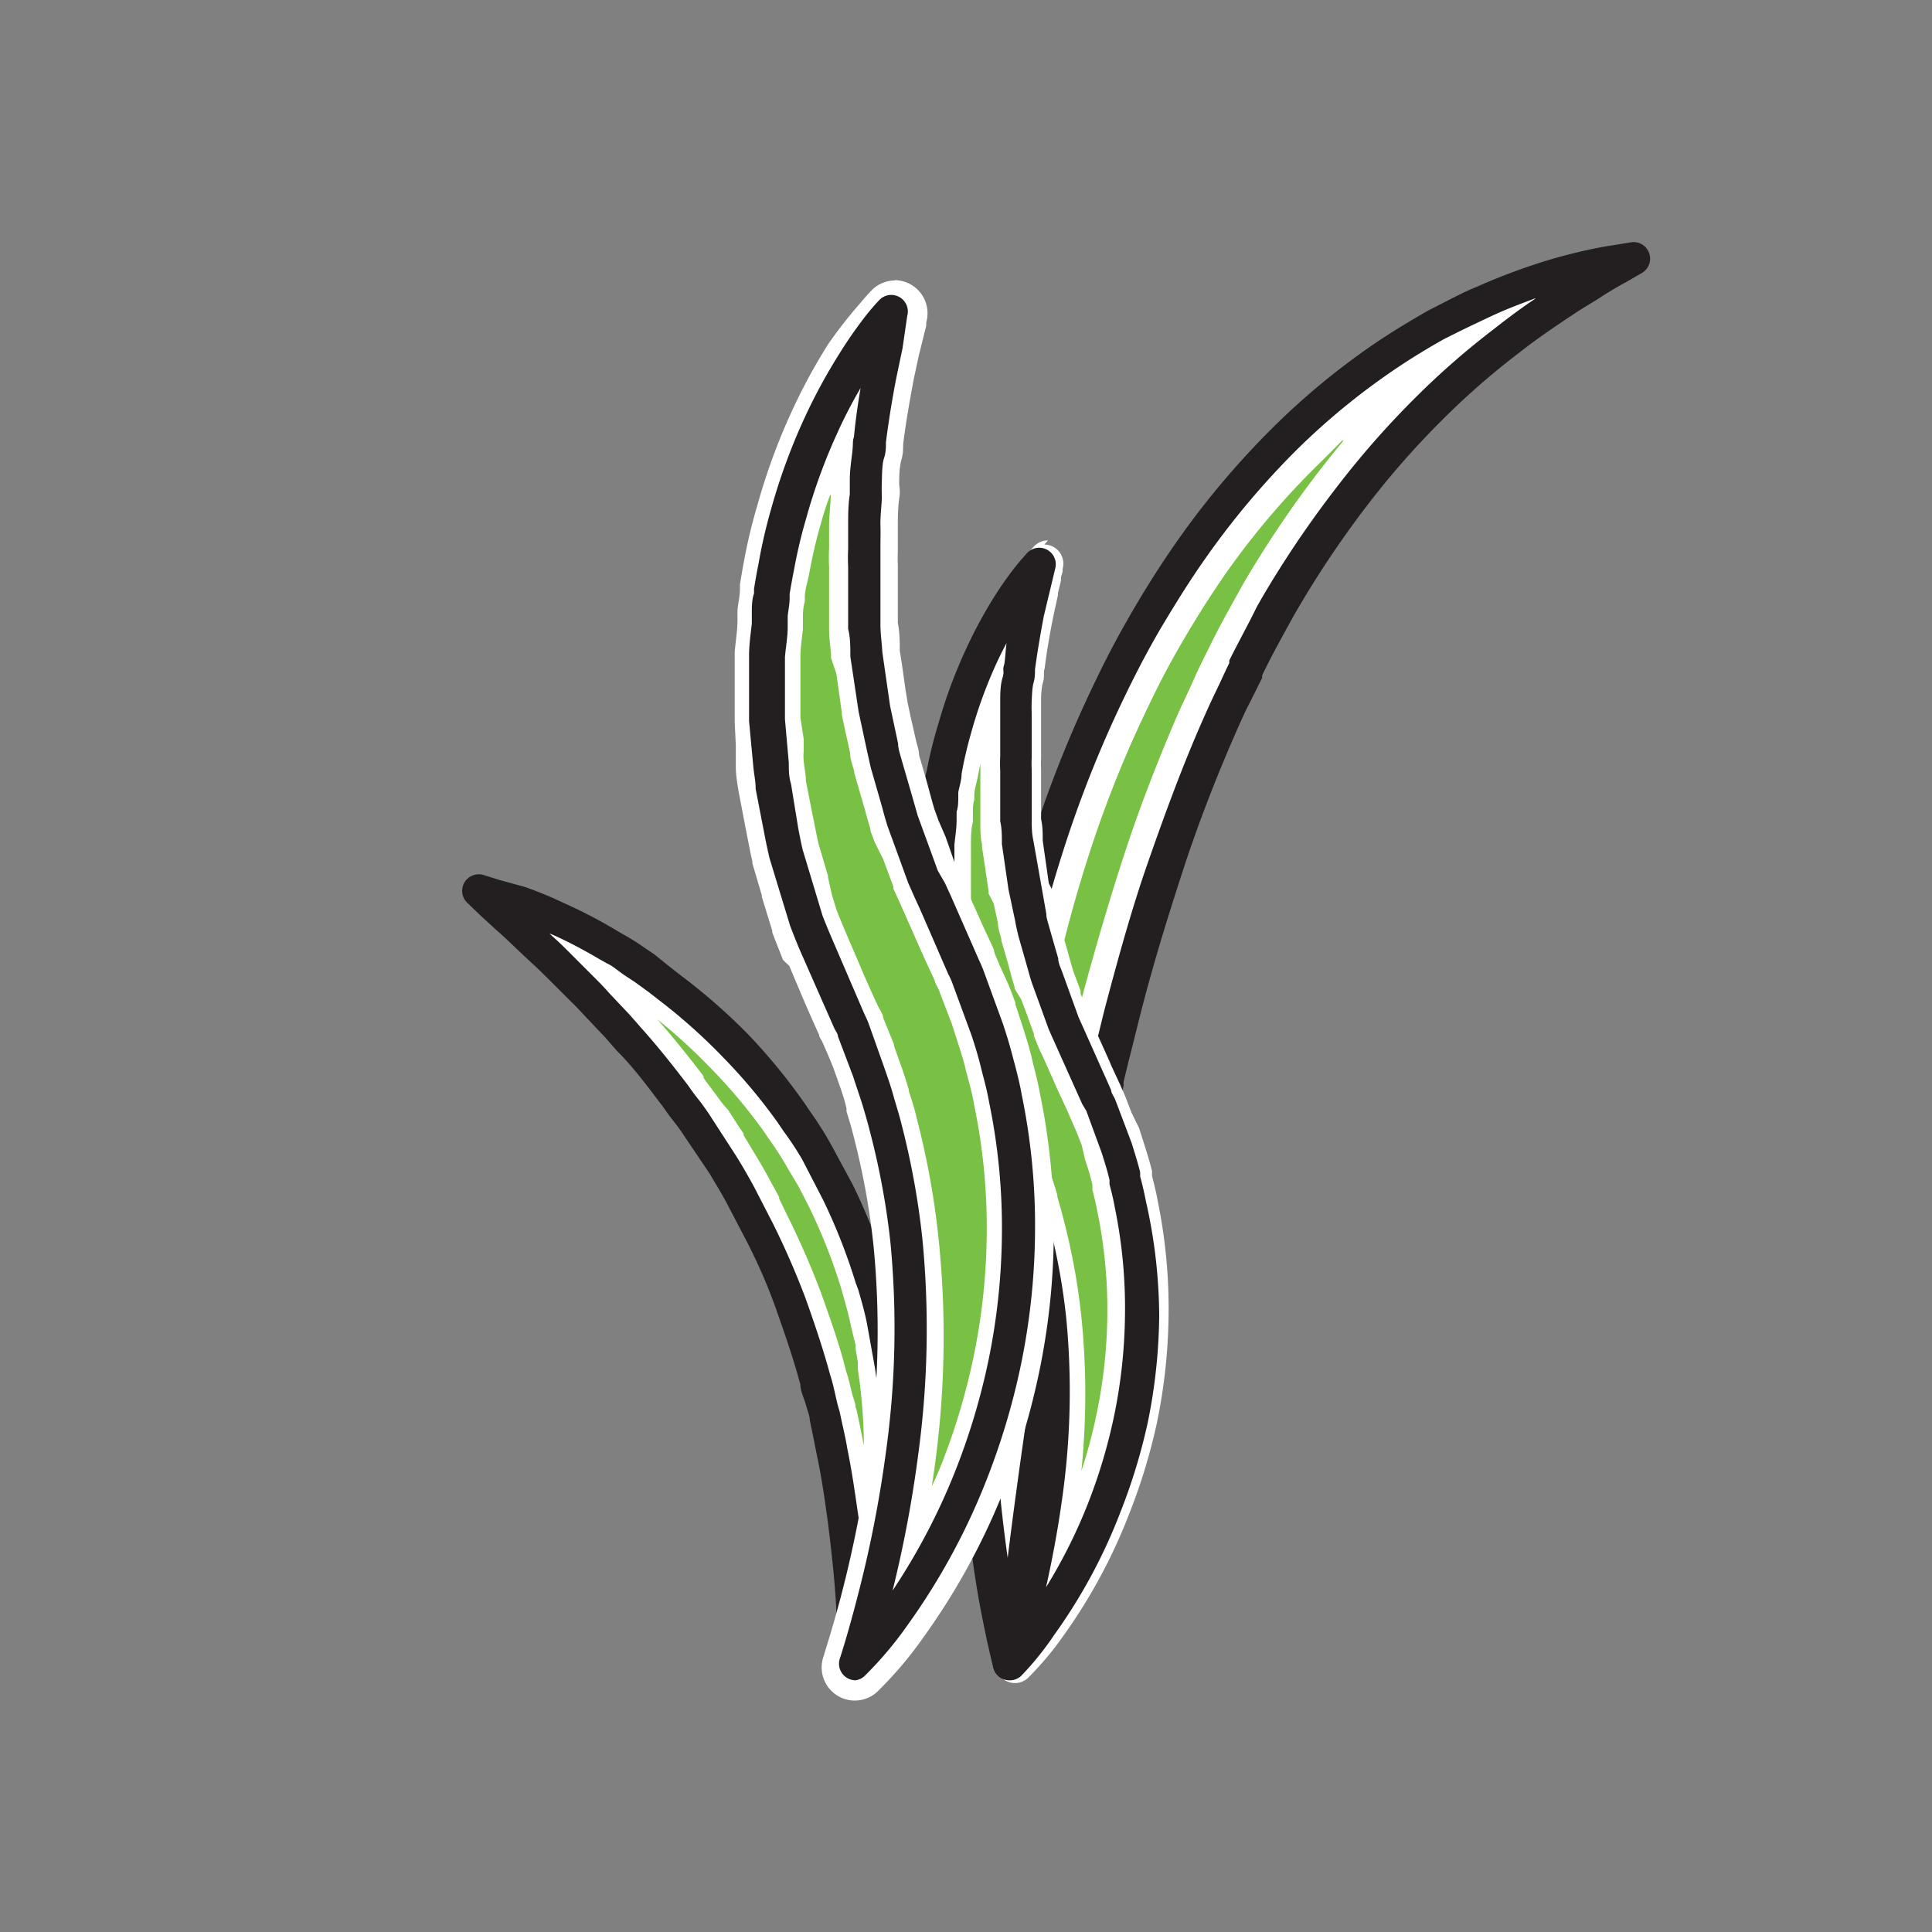 <svg xmlns="http://www.w3.org/2000/svg" viewBox="0 0 70 70"><rect x="0" y="0" width="70" height="70" fill="#808080" stroke="none"/><defs><style>.cls-1{isolation:isolate;}.cls-2{mix-blend-mode:multiply;}.cls-3{fill:#78c144;}.cls-4{fill:#fff;}.cls-5{fill:#231f20;}</style></defs><g class="cls-1"><g id="Layer_1" data-name="Layer 1"><g class="cls-2"><path class="cls-3" d="M36.48,55.28c-0.15-1.23-.28-2.71-0.36-4.4a61.49,61.49,0,0,1,.34-9.62c0.09-.82.21-1.69,0.37-2.67s0.32-1.89.51-2.72a51.53,51.53,0,0,1,1.48-5.48A42.1,42.1,0,0,1,41,25.13c0.4-.83.84-1.66,1.32-2.47s1-1.58,1.48-2.31a29.07,29.07,0,0,1,3.34-4,24.9,24.9,0,0,1,3.57-2.92c0.51-.34,1-0.67,1.74-1.07l0.36-.18c0.43-.22.84-0.43,1.25-0.6l0.58-.25-0.5.38a28.53,28.53,0,0,0-2.84,2.48,32.06,32.06,0,0,0-2.9,3.3,37.69,37.69,0,0,0-2.7,4l-0.16.28c-0.36.65-.72,1.3-1.06,2l0,0.09c-0.18.36-.36,0.72-0.52,1.1s-0.36.78-.54,1.19c-0.75,1.73-1.39,3.42-1.92,5s-1,3.18-1.53,5.19c-0.11.44-.22,0.87-0.32,1.3s-0.19.76-.28,1.15l0,0.14c-0.15.66-.29,1.32-0.43,2l-0.12.58c-0.59,2.84-1.1,5.8-1.61,9.32C36.85,52.53,36.65,54,36.48,55.28Z"/><path class="cls-4" d="M48.65,16q-0.45.54-.88,1.1A38.52,38.52,0,0,0,45,21.23l-0.17.31c-0.35.63-.72,1.29-1.06,2l0,0c-0.19.38-.38,0.76-0.55,1.15s-0.38.81-.56,1.22c-0.75,1.74-1.41,3.46-1.94,5.09s-1,3.22-1.55,5.26c-0.11.44-.22,0.88-0.32,1.29s-0.19.76-.28,1.13l0,0.19c-0.15.66-.29,1.32-0.43,2L38,41.46c-0.41,2-.78,4-1.14,6.23a60.63,60.63,0,0,1,.39-6.35c0.09-.8.2-1.66,0.36-2.63s0.32-1.87.5-2.69a50.22,50.22,0,0,1,1.45-5.38,41.58,41.58,0,0,1,2.12-5.2c0.38-.8.81-1.6,1.29-2.41s0.94-1.53,1.44-2.25a28.42,28.42,0,0,1,3.25-3.85q0.5-.49,1-1m10.5-6.63-0.67.11C58,9.53,57.4,9.66,56.59,9.88a21.76,21.76,0,0,0-2.85,1c-0.55.23-1.1,0.53-1.69,0.83s-1.18.69-1.79,1.1a25.78,25.78,0,0,0-3.68,3,30,30,0,0,0-3.43,4.06c-0.53.75-1,1.54-1.51,2.36s-0.94,1.65-1.35,2.52a43.2,43.2,0,0,0-2.19,5.37,51.7,51.7,0,0,0-1.5,5.55c-0.2.92-.37,1.85-0.51,2.76s-0.28,1.81-.37,2.7a62.41,62.41,0,0,0-.34,9.73,54.85,54.85,0,0,0,.71,6.83c0.14,0.82.28,1.45,0.37,1.89s0.16,0.66.16,0.66l0.31-2.57c0.2-1.63.49-3.94,0.89-6.68s0.92-5.92,1.6-9.27c0.18-.84.36-1.68,0.55-2.54,0.1-.43.2-0.86,0.31-1.28s0.21-.86.32-1.29c0.45-1.72.94-3.45,1.52-5.15s1.2-3.37,1.9-5c0.17-.4.35-0.8,0.54-1.19s0.37-.78.56-1.16c0.38-.77.79-1.5,1.19-2.23A37,37,0,0,1,49,18a31.28,31.28,0,0,1,2.84-3.23,27.65,27.65,0,0,1,2.77-2.43c0.87-.69,1.69-1.22,2.37-1.67s1.24-.77,1.63-1l0.59-.34h0Z"/><path class="cls-5" d="M36.62,60.88A0.6,0.6,0,0,1,36,60.45s-0.07-.24-0.17-0.7l-0.06-.26c-0.09-.42-0.21-1-0.33-1.67a55.2,55.2,0,0,1-.71-6.9,62.76,62.76,0,0,1,.35-9.83c0.09-.83.21-1.73,0.38-2.73s0.33-1.94.52-2.79A52.69,52.69,0,0,1,37.53,30a43.49,43.49,0,0,1,2.22-5.45c0.4-.84.87-1.71,1.37-2.56s1-1.63,1.54-2.4a30.42,30.42,0,0,1,3.5-4.14,26.31,26.31,0,0,1,3.76-3.08c0.54-.36,1.13-0.72,1.83-1.12l0.39-.2c0.47-.24.92-0.48,1.37-0.66a22.21,22.21,0,0,1,2.91-1.06c0.92-.25,1.57-0.38,2-0.44l0.67-.11a0.6,0.6,0,0,1,.4,1.11l-0.59.34c-0.28.15-.62,0.35-1,0.6l-0.7.43c-0.66.44-1.41,0.93-2.21,1.56a27.2,27.2,0,0,0-2.72,2.38,30.7,30.7,0,0,0-2.78,3.17,36.51,36.51,0,0,0-2.6,3.91l-0.16.29c-0.34.62-.69,1.25-1,1.9l0,0.09c-0.17.34-.34,0.69-0.5,1s-0.37.79-.54,1.18c-0.73,1.68-1.36,3.34-1.87,4.92s-1,3.13-1.51,5.12c-0.11.43-.21,0.85-0.32,1.28s-0.19.76-.28,1.14l0,0.14c-0.15.66-.29,1.32-0.43,2L40,41.89c-0.58,2.81-1.09,5.74-1.6,9.23-0.39,2.67-.68,5-0.89,6.67l-0.31,2.57a0.6,0.6,0,0,1-.55.53h0Zm19-50.07C55.12,11,54.57,11.2,54,11.47s-0.85.4-1.29,0.62l-0.38.19c-0.66.37-1.21,0.71-1.73,1.06A25.11,25.11,0,0,0,47,16.28a29.25,29.25,0,0,0-3.36,4c-0.52.74-1,1.51-1.48,2.31s-0.93,1.66-1.33,2.48a42.43,42.43,0,0,0-2.16,5.3,51.62,51.62,0,0,0-1.48,5.48c-0.18.83-.35,1.72-0.51,2.73s-0.28,1.86-.37,2.67A61.48,61.48,0,0,0,36,50.88c0.1,2.26.31,4.15,0.51,5.56,0.19-1.53.44-3.4,0.75-5.5,0.51-3.51,1-6.46,1.61-9.3L39,41.09c0.14-.66.28-1.32,0.44-2l0-.14c0.09-.39.18-0.77,0.28-1.16s0.21-.86.32-1.29c0.53-2,1-3.67,1.53-5.19s1.17-3.3,1.91-5c0.18-.41.36-0.82,0.55-1.21s0.33-.71.51-1.08l0-.09c0.33-.67.69-1.31,1-1.95l0.17-.3a37.67,37.67,0,0,1,2.7-4,32,32,0,0,1,2.89-3.29,28.29,28.29,0,0,1,2.83-2.47C54.7,11.47,55.18,11.12,55.63,10.82Z"/><path class="cls-3" d="M31.37,57.2c-0.05-.65-0.13-1.41-0.24-2.24s-0.22-1.58-.4-2.46c-0.05-.29-0.12-0.6-0.19-0.91l-0.08-.38c-0.06-.21-0.1-0.4-0.14-0.58s-0.13-.53-0.21-0.8c-0.24-.91-0.57-1.85-0.88-2.73A29.47,29.47,0,0,0,28,44.34l-0.31-.64L27.36,43c-0.2-.38-0.43-0.75-0.66-1.12l-0.27-.46-0.22-.33-0.39-.58c-0.15-.23-0.31-0.45-0.48-0.67S25.1,39.55,25,39.39c-0.52-.68-1.12-1.44-1.75-2.15l-0.13-.15-0.29-.33L22.1,36c-0.19-.2-0.37-0.4-0.56-0.58L21,34.85c-0.33-.34-0.65-0.66-1-0.93l-0.09-.09,0.14,0.06a17,17,0,0,1,1.63.86L22,34.91c0.22,0.12.43,0.27,0.64,0.41L23.55,36l0.52,0.41a20.71,20.71,0,0,1,2.14,1.94,19.91,19.91,0,0,1,2,2.4L28.4,41A11.18,11.18,0,0,1,29,42l0.43,0.74,0.36,0.72a21.18,21.18,0,0,1,1.19,3l0.07,0.25c0.12,0.42.24,0.83,0.32,1.25l0.17,0.79,0.12,0.74a19.75,19.75,0,0,1,.22,2.87A20.57,20.57,0,0,1,31.78,55,18.85,18.85,0,0,1,31.37,57.2Z"/><path class="cls-4" d="M23.66,36.81l0,0a19.89,19.89,0,0,1,2.07,1.87A19.45,19.45,0,0,1,27.68,41l0.21,0.31a10.92,10.92,0,0,1,.64,1L28.94,43l0.36,0.7a20.46,20.46,0,0,1,1.15,2.89l0.08,0.28c0.12,0.42.23,0.81,0.31,1.21L31,48.74l0,0.13,0.08,0.48,0,0.25a19.24,19.24,0,0,1,.22,2.78c-0.06-.31-0.12-0.62-0.19-0.94l-0.08-.38L31,51c0-.17-0.09-0.35-0.13-0.52s-0.13-.56-0.21-0.79c-0.25-1-.58-1.91-0.91-2.84a29.73,29.73,0,0,0-1.2-2.76l-0.32-.66,0-.06-0.34-.62c-0.21-.4-0.44-0.78-0.66-1.14l-0.1-.17-0.19-.31,0-.06-0.19-.28-0.16-.25-0.22-.34C26.17,40,26,39.74,25.82,39.5s-0.23-.3-0.33-0.45l0-.06c-0.51-.67-1.13-1.45-1.75-2.14l0,0m-6.32-4.58,0.28,0.27c0.19,0.17.45,0.43,0.79,0.73s0.74,0.7,1.21,1.13,1,0.94,1.51,1.47c0.28,0.26.54,0.57,0.82,0.86l0.43,0.45,0.42,0.48c0.58,0.64,1.14,1.35,1.7,2.08,0.26,0.38.57,0.74,0.82,1.14l0.39,0.6,0.2,0.3,0.19,0.31c0.25,0.41.5,0.82,0.73,1.25L27.19,44l0.32,0.66a28.73,28.73,0,0,1,1.16,2.67C29,48.2,29.3,49.1,29.54,50c0.14,0.44.22,0.89,0.34,1.33s0.19,0.87.27,1.29c0.17,0.85.29,1.66,0.39,2.41,0.19,1.51.29,2.81,0.33,3.73,0,0.46,0,.82,0,1.07s0,0.39,0,.39a9.67,9.67,0,0,0,.58-1.36A18.11,18.11,0,0,0,32.38,55a20.77,20.77,0,0,0,.15-2.64,20.32,20.32,0,0,0-.23-3l-0.12-.77L32,47.87c-0.1-.53-0.26-1-0.41-1.57a21.66,21.66,0,0,0-1.22-3.09L30,42.47l-0.42-.72a16.49,16.49,0,0,0-.9-1.39,20.74,20.74,0,0,0-2-2.47,21.12,21.12,0,0,0-2.21-2l-0.55-.43-0.55-.38c-0.37-.24-0.71-0.5-1.07-0.69a20.73,20.73,0,0,0-2-1,16.07,16.07,0,0,0-1.57-.66c-0.44-.16-0.8-0.27-1-0.35l-0.37-.11h0Z"/><path class="cls-5" d="M30.91,60.82l-0.15,0a0.6,0.6,0,0,1-.45-0.57V59.84c0-.21,0-0.5,0-0.85V58.79c0-.81-0.12-2.1-0.32-3.68-0.1-.71-0.21-1.53-0.39-2.37-0.06-.31-0.12-0.6-0.18-0.9l-0.08-.39c0-.16-0.09-0.35-0.14-0.55S29,50.41,29,50.17c-0.24-.91-0.56-1.82-0.86-2.68s-0.69-1.75-1.13-2.6l-0.67-1.28c-0.2-.38-0.42-0.73-0.63-1.09L24.82,41.2c-0.14-.22-0.29-0.42-0.44-0.61s-0.26-.35-0.38-0.52c-0.47-.61-1-1.35-1.65-2l-0.15-.17-0.27-.31-0.72-.76c-0.17-.18-0.33-0.36-0.5-0.52l-0.59-.59c-0.31-.31-0.61-0.61-0.9-0.87l-0.52-.49c-0.25-.24-0.47-0.45-0.68-0.63l-0.6-.55-0.5-.48a0.6,0.6,0,0,1,.59-1l0.61,0.19L19,32.13a13.88,13.88,0,0,1,1.41.58l0.2,0.09a18,18,0,0,1,1.74.92l0.26,0.15a8.61,8.61,0,0,1,.73.46l0.37,0.25L24.23,35l0.37,0.29,0.21,0.16a21.71,21.71,0,0,1,2.27,2A21.19,21.19,0,0,1,29.17,40l0.21,0.31a12.46,12.46,0,0,1,.72,1.14l0.8,1.48a22.24,22.24,0,0,1,1.26,3.18l0.08,0.29c0.13,0.45.26,0.9,0.35,1.35l0.29,1.57a20.79,20.79,0,0,1,.24,3.05A21.69,21.69,0,0,1,33,55.1a18.62,18.62,0,0,1-.91,4,10.24,10.24,0,0,1-.63,1.46A0.6,0.6,0,0,1,30.91,60.82Zm-11-27,0.1,0.1c0.3,0.26.61,0.58,0.94,0.91l0.57,0.57c0.18,0.18.37,0.37,0.55,0.58l0.71,0.75,0.31,0.35,0.13,0.15c0.62,0.69,1.22,1.45,1.72,2.11,0.13,0.19.25,0.35,0.37,0.5s0.33,0.44.48,0.68l0.88,1.36c0.23,0.37.45,0.75,0.66,1.14l0.68,1.32a29.44,29.44,0,0,1,1.18,2.71c0.32,0.9.64,1.84,0.89,2.77,0.08,0.24.14,0.51,0.2,0.78s0.09,0.37.14,0.54l0.09,0.42c0.07,0.31.14,0.62,0.19,0.93,0.18,0.87.29,1.7,0.4,2.44s0.18,1.6.24,2.25A19,19,0,0,0,31.78,55a20.54,20.54,0,0,0,.14-2.56,19.85,19.85,0,0,0-.22-2.88L31.42,48c-0.08-.43-0.2-0.84-0.32-1.26L31,46.47a21.1,21.1,0,0,0-1.18-3L29.06,42a11.38,11.38,0,0,0-.66-1l-0.21-.31a19.84,19.84,0,0,0-2-2.39,20.51,20.51,0,0,0-2.14-1.93l-0.22-.17-0.32-.25L23,35.58l-0.38-.25C22.4,35.18,22.2,35,22,34.91l-0.27-.15a17.32,17.32,0,0,0-1.63-.86Z"/><path class="cls-3" d="M37.92,57.51c0.26-1.15.46-2.27,0.61-3.4a27.61,27.61,0,0,0,.12-6.37A23.46,23.46,0,0,0,38,44.29C38,44,37.88,43.75,37.79,43.47s-0.19-.61-0.29-0.9l-0.14-.41L37,41.36c0-.08-0.08-0.18-0.13-0.29l-0.28-.62L36,38.86c-0.1-.24-0.2-0.47-0.29-0.71l-0.29-1-0.29-1C35,36,35,35.81,35,35.58l-0.25-1.3c0-.18,0-0.38-0.06-0.59l-0.12-1.31c0-.2,0-0.43,0-0.65V30.56c0-.26,0-0.55.08-0.84l0-.31c0-.18,0-0.37.06-0.54l0-.14c0-.23.08-0.45,0.12-0.67a14.16,14.16,0,0,1,.36-1.52A16.71,16.71,0,0,1,36.12,24q0.17-.37.35-0.72c0,0.25-.08.52-0.11,0.8s0,0.31-.05.46-0.07.53-.08,0.81c0,0.13,0,.27,0,0.41,0,0.31-.05.63,0,1,0,0.16,0,.68,0,0.68a5.12,5.12,0,0,0,0,.52l0,1c0,0.19,0,.37,0,0.56l0,0.25c0,0.26,0,.52.06,0.78l0.24,1.66,0.25,1.16c0,0.18.08,0.36,0.12,0.54L37.21,35c0,0.18.1,0.37,0.16,0.55l0.32,0.85L38,37.26c0.08,0.19.15,0.34,0.22,0.5l0.74,1.65L39.21,40c0,0.09.08,0.17,0.12,0.28l0.4,1,0.15,0.47c0.11,0.32.21,0.64,0.28,1l0,0.18c0.07,0.27.14,0.54,0.19,0.81a18.18,18.18,0,0,1,.38,3.93,19,19,0,0,1-.39,3.62,19.71,19.71,0,0,1-.91,3.09A19,19,0,0,1,37.92,57.51Z"/><path class="cls-4" d="M35.52,27.69c0,0.09,0,.18,0,0.27s0,0.15,0,.26,0,0.38,0,.58V29c0,0.18,0,.37,0,0.55l0,0.29c0,0.25,0,.5.06,0.75,0,0,0,.07,0,0.1l0.12,0.8,0.12,0.81v0.08L36,32.73l0.1,0.45,0.06,0.29c0,0.19.08,0.37,0.12,0.56v0.05l0.11,0.37,0.13,0.45,0.08,0.3c0.05,0.19.1,0.37,0.16,0.56l0,0.06L37,36.21l0.16,0.42,0.3,0.83,0,0.07L37.65,38l0.17,0.36,0.36,0.81,0.1,0.23,0.12,0.26,0.2,0.43,0.07,0.15,0.11,0.26L39,41l0.19,0.48L39.31,42c0.1,0.3.2,0.61,0.27,0.93l0,0.18c0.07,0.27.13,0.52,0.18,0.79a17.51,17.51,0,0,1,.36,3.79,18.42,18.42,0,0,1-.38,3.5,19.07,19.07,0,0,1-.56,2.11,27.56,27.56,0,0,0,0-5.59,23.85,23.85,0,0,0-.64-3.51c-0.07-.28-0.15-0.56-0.23-0.84l0-.06c-0.09-.31-0.19-0.61-0.29-0.9L37.92,42l0-.06-0.15-.38-0.15-.37c0-.1-0.09-0.22-0.15-0.35l-0.07-.15-0.19-.43L37,39.82l-0.24-.56-0.17-.4-0.1-.24c-0.09-.22-0.18-0.43-0.26-0.65l-0.1-.32L35.95,37l-0.13-.45-0.15-.5c0-.2-0.09-0.41-0.13-0.61l-0.06-.31-0.18-.94c0-.19,0-0.39-0.06-0.58s0-.24,0-0.34l-0.06-.7,0-.24c0-.22,0-0.44,0-0.66V30.61c0-.28,0-0.56.07-0.83l0-.32c0-.17,0-0.34.05-0.48l0-.14c0-.23.08-0.45,0.13-0.71s0.06-.31.09-0.46m2.18-7.25s-0.12.12-.32,0.36a12,12,0,0,0-.79,1.11,16,16,0,0,0-1,1.87,17.49,17.49,0,0,0-1,2.61,14.83,14.83,0,0,0-.37,1.56c-0.05.27-.1,0.55-0.15,0.84S34,29.36,34,29.66s-0.06.6-.08,0.9v0.93c0,0.31,0,.63,0,1l0.09,1c0,0.33.05,0.66,0.1,1l0.19,1c0.07,0.33.13,0.67,0.2,1l0.29,1,0.31,1c0.12,0.32.26,0.64,0.39,1l0.41,1,0.18,0.42,0.2,0.44c0.06,0.14.14,0.3,0.19,0.43L36.63,42l0.16,0.39,0.14,0.41c0.1,0.28.19,0.55,0.27,0.83s0.17,0.56.24,0.84a22.81,22.81,0,0,1,.61,3.36A27.06,27.06,0,0,1,37.94,54,36.33,36.33,0,0,1,37,58.55c-0.29,1.1-.5,1.73-0.5,1.73a10.51,10.51,0,0,0,1.18-1.41A19,19,0,0,0,40,54.58,20.38,20.38,0,0,0,41,51.4a19.61,19.61,0,0,0,.4-3.73,18.73,18.73,0,0,0-.38-4c-0.06-.34-0.15-0.68-0.24-1s-0.19-.68-0.3-1l-0.16-.5-0.2-.52-0.2-.51c-0.07-.17-0.13-0.3-0.2-0.46l-0.2-.44-0.12-.26-0.09-.21-0.36-.82c-0.12-.27-0.25-0.54-0.37-0.81l-0.3-.83-0.31-.82c-0.09-.28-0.16-0.56-0.24-0.83l-0.24-.83c-0.07-.28-0.12-0.55-0.18-0.83l-0.18-.82L37,31.29l-0.12-.8c0-.27,0-0.53-0.06-0.79s-0.05-.52-0.06-0.77,0-.5,0-0.75,0-.49,0-0.73,0-.48,0-0.71c0-.47.05-0.91,0.08-1.34s0.1-.83.13-1.22c0.1-.77.22-1.44,0.33-2l0.16-.74,0.13-.55,0.09-.34,0-.12h0Z"/><path class="cls-4" d="M37.95,20.44l0,0.12-0.09.34-0.13.55-0.16.74c-0.11.56-.23,1.23-0.33,2,0,0.39-.11.78-0.13,1.22S37,26.26,37,26.73c0,0.23,0,.47,0,0.71s0,0.49,0,.73,0,0.5,0,.75,0,0.51.06,0.77,0,0.52.06,0.79l0.12,0.8,0.12,0.81,0.18,0.82c0.06,0.27.11,0.55,0.18,0.83L38,34.57c0.08,0.28.15,0.56,0.24,0.83l0.31,0.82,0.3,0.83c0.12,0.27.25,0.54,0.37,0.81l0.36,0.82,0.09,0.21,0.12,0.26,0.2,0.44c0.07,0.15.13,0.28,0.2,0.46l0.2,0.51,0.2,0.52,0.16,0.5c0.11,0.33.22,0.67,0.3,1s0.18,0.68.24,1a18.77,18.77,0,0,1,.38,4,19.65,19.65,0,0,1-.4,3.73,20.32,20.32,0,0,1-.94,3.18A19,19,0,0,1,38,58.88a10.51,10.51,0,0,1-1.18,1.41s0.21-.63.5-1.73A36.43,36.43,0,0,0,38.19,54a27.06,27.06,0,0,0,.12-6.23,22.81,22.81,0,0,0-.61-3.36c-0.07-.28-0.15-0.56-0.24-0.84s-0.18-.56-0.27-0.83L37,42.36,36.88,42l-0.15-.39c0-.13-0.13-0.29-0.19-0.43l-0.2-.44-0.18-.42-0.41-1c-0.13-.32-0.27-0.64-0.39-1l-0.31-1-0.29-1c-0.08-.33-0.14-0.67-0.21-1l-0.19-1c0-.33-0.07-0.66-0.1-1l-0.09-1c0-.32,0-0.64,0-1s0-.62,0-0.93,0-.61.08-0.9,0.05-.59.09-0.87,0.1-.56.15-0.84a14.71,14.71,0,0,1,.37-1.56,17.49,17.49,0,0,1,1-2.61,15.94,15.94,0,0,1,1-1.87,12.07,12.07,0,0,1,.79-1.11c0.2-.24.32-0.36,0.32-0.36m0-.69a0.69,0.69,0,0,0-.49.2s-0.13.13-.36,0.4a12.78,12.78,0,0,0-.84,1.18,16.66,16.66,0,0,0-1.06,2,18,18,0,0,0-1,2.72,15.36,15.36,0,0,0-.38,1.63c0,0.22-.08.46-0.12,0.7l0,0.13c0,0.21-.05.41-0.07,0.61l0,0.3c0,0.31-.06.61-0.08,0.93v1.21c0,0.25,0,.51,0,0.76l0,0.48,0,0.52c0,0.12,0,.23,0,0.34s0,0.46.08,0.69l0,0.14,0.17,0.87,0.07,0.34c0,0.23.09,0.46,0.14,0.69l0,0.14,0.27,0.89,0.06,0.21,0.24,0.79c0.11,0.3.22,0.56,0.33,0.81l0.09,0.21,0.22,0.52,0.19,0.45L35.7,41l0.2,0.45L36,41.61c0,0.07.07,0.15,0.09,0.21l0.16,0.4,0.16,0.39L36.53,43c0.09,0.27.19,0.53,0.26,0.79l0,0.08c0.07,0.24.15,0.48,0.21,0.73a22.21,22.21,0,0,1,.6,3.28,26.26,26.26,0,0,1-.12,6.07,35.5,35.5,0,0,1-.87,4.43c-0.28,1.06-.49,1.68-0.49,1.69a0.69,0.69,0,0,0,1.13.72,11.12,11.12,0,0,0,1.27-1.51,19.78,19.78,0,0,0,2.4-4.45,21.09,21.09,0,0,0,1-3.29,20.38,20.38,0,0,0,.42-3.87,19.43,19.43,0,0,0-.4-4.19c-0.05-.29-0.13-0.59-0.2-0.88l0-.17c-0.09-.37-0.21-0.74-0.31-1.06l-0.16-.5L41,40.32l-0.2-.52c-0.05-.13-0.1-0.24-0.15-0.35l-0.06-.14-0.21-.45-0.12-.26-0.08-.19-0.37-.82-0.17-.38-0.19-.43-0.07-.21L39.15,36l0-.11-0.27-.72-0.13-.46-0.09-.32-0.21-.73,0-.1c0-.14-0.07-0.31-0.1-0.47l-0.07-.31-0.08-.38L38,32l-0.11-.77-0.11-.77c0-.26,0-0.52-0.06-0.78,0-.09,0-0.19,0-0.29s0-.3,0-0.45V28.78c0-.21,0-0.42,0-0.63s0-.17,0-0.27a3.74,3.74,0,0,1,0-.4v-0.2c0-.18,0-0.37,0-0.55s0-.56,0-0.85,0-.31,0-0.46,0-.46.07-0.7,0-.33.06-0.5c0.09-.73.21-1.38,0.32-1.92l0.16-.73,0-.08,0.11-.45,0-.12,0.06-.21,0-.1a0.69,0.69,0,0,0-.66-0.88h0Zm0,1.38h0Z"/><path class="cls-5" d="M36.55,60.88A0.6,0.6,0,0,1,36,60.1s0.21-.63.49-1.7A35.54,35.54,0,0,0,37.34,54a26.38,26.38,0,0,0,.12-6.09,22.36,22.36,0,0,0-.6-3.27c-0.06-.27-0.14-0.52-0.22-0.77s-0.19-.59-0.28-0.85L35.92,41.8c0-.07-0.06-0.15-0.1-0.22l-1-2.24c-0.11-.26-0.21-0.51-0.31-0.77l-0.61-2c-0.06-.27-0.11-0.5-0.16-0.74l-0.25-1.31c0-.25-0.06-0.48-0.08-0.7L33.33,32.5c0-.27,0-0.52,0-0.77V30.56c0-.35.05-0.66,0.08-1l0-.29c0-.2,0-0.41.07-0.6l0-.18c0-.23.08-0.46,0.12-0.68A15.4,15.4,0,0,1,34,26.22a18,18,0,0,1,1-2.7,16.62,16.62,0,0,1,1.05-1.94,12.66,12.66,0,0,1,.83-1.16c0.23-.27.35-0.4,0.35-0.4a0.6,0.6,0,0,1,1,.59l-0.41,1.71c-0.1.53-.22,1.19-0.32,1.94,0,0.14,0,.3-0.05.47s-0.06.45-.07,0.69,0,0.31,0,.47,0,0.55,0,.84,0,0.39,0,.58v0.15a4,4,0,0,0,0,.42v0.28c0,0.19,0,.39,0,0.59v0.16c0,0.14,0,.3,0,0.46l0,0.28c0,0.26,0,.53.06,0.8l0.47,2.66c0,0.17.07,0.33,0.11,0.5l0.32,1.11c0,0.17.09,0.34,0.15,0.51l0.59,1.63,0.18,0.4,1,2.24c0,0.11.1,0.22,0.15,0.35L41,41.41c0.11,0.35.22,0.7,0.31,1.06l0,0.15c0.08,0.3.15,0.6,0.21,0.91A19.07,19.07,0,0,1,42,47.68a20.16,20.16,0,0,1-.41,3.84,21,21,0,0,1-1,3.28,19.68,19.68,0,0,1-2.39,4.43A11,11,0,0,1,37,60.72,0.6,0.6,0,0,1,36.55,60.88ZM36.47,23.3q-0.19.35-.36,0.72a16.8,16.8,0,0,0-.92,2.52,14.67,14.67,0,0,0-.35,1.5c0,0.23-.08.45-0.12,0.67l0,0.17c0,0.16,0,.35-0.06.53l0,0.31c0,0.29-.05.58-0.08,0.89v1.13c0,0.22,0,.45,0,0.68l0.12,1.28c0,0.2,0,.41.07,0.61L35,35.59c0,0.22.09,0.44,0.14,0.66l0.59,1.93c0.08,0.21.18,0.46,0.28,0.7l0.95,2.19c0,0.1.1,0.21,0.13,0.3l0.46,1.2c0.1,0.28.2,0.57,0.28,0.87S38,44,38,44.3a23.48,23.48,0,0,1,.63,3.44,27.56,27.56,0,0,1-.12,6.37c-0.15,1.12-.35,2.24-0.61,3.4a19.07,19.07,0,0,0,1.56-3.14,19.73,19.73,0,0,0,.91-3.09,18.94,18.94,0,0,0,.39-3.62,18.08,18.08,0,0,0-.37-3.92c-0.05-.29-0.12-0.56-0.19-0.83l0-.16c-0.08-.34-0.18-0.66-0.29-1l-0.55-1.5L39.21,40l-1-2.23L38,37.3l-0.61-1.68c-0.07-.21-0.12-0.4-0.17-0.58l-0.32-1.12c-0.05-.21-0.09-0.38-0.12-0.56l-0.24-1.13-0.24-1.65c0-.31,0-0.57-0.06-0.82l0-.27c0-.18,0-0.36,0-0.54V28.77c0-.19,0-0.39,0-0.58V27.93a5.08,5.08,0,0,1,0-.53V27.26c0-.18,0-0.36,0-0.54s0-.63,0-0.94c0-.14,0-0.28,0-0.42s0-.54.08-0.79,0-.29.05-0.44S36.43,23.56,36.47,23.3Z"/><path class="cls-3" d="M32.37,57.62a44,44,0,0,0,.93-4.94,33.7,33.7,0,0,0,.15-7.8,28.72,28.72,0,0,0-.77-4.22c-0.07-.31-0.17-0.64-0.27-1s-0.25-.79-0.37-1.14l-0.18-.5-0.39-1c0-.1-0.1-0.23-0.16-0.36L31,36l-0.22-.51L30.14,34c-0.12-.29-0.24-0.58-0.35-0.87L29.43,32l-0.36-1.2c0-.22-0.1-0.48-0.15-0.74L28.6,28.37c0-.23-0.06-0.48-0.08-0.74L28.38,26c0-.25,0-0.54,0-0.82V23.77c0-.33.06-0.69,0.1-1.05l0-.39c0-.22,0-0.44.07-0.66l0-.14c0-.29.1-0.58,0.15-0.86a17.66,17.66,0,0,1,.44-1.87,20.69,20.69,0,0,1,1.14-3.12c0.25-.55.53-1.09,0.83-1.6-0.1.54-.19,1.13-0.28,1.78,0,0.21,0,.39-0.07.58s-0.08.63-.09,1c0,0.16,0,.34,0,0.52,0,0.37-.06.76-0.06,1.15,0,0.2,0,.42,0,0.64v0.2c0,0.2,0,.41,0,0.63v0.3c0,0.26,0,.52,0,0.77v0.15c0,0.23,0,.44,0,0.65l0,0.34c0,0.32.05,0.64,0.07,1l0.29,2,0.31,1.44c0,0.21.09,0.42,0.14,0.64L32,29.23c0.06,0.22.12,0.44,0.19,0.66l0.39,1,0.36,1c0.09,0.22.18,0.4,0.26,0.58L33.81,34l0.11,0.25,0.48,1.05c0.05,0.11.1,0.22,0.15,0.35L35,36.91l0.19,0.59c0.13,0.4.26,0.79,0.35,1.2l0.06,0.25c0.08,0.32.17,0.65,0.22,1a22.44,22.44,0,0,1,.46,4.86,23.56,23.56,0,0,1-.48,4.48,24.5,24.5,0,0,1-1.12,3.82A23.32,23.32,0,0,1,32.37,57.62Z"/><path class="cls-4" d="M30.1,17.91c0,0.35-.06.74-0.06,1.13,0,0.21,0,.43,0,0.65v0.16a6.63,6.63,0,0,0,0,.7c0,0.1,0,.19,0,0.32s0,0.47,0,.71V21.8c0,0.22,0,.45,0,0.67s0,0.22,0,.34c0,0.31.05,0.62,0.07,0.93,0,0,0,.07,0,0.1L30.3,24.4l0.06,0.42,0.07,0.49,0.07,0.51v0.08l0.12,0.56,0.1,0.45,0.08,0.37c0,0.22.09,0.44,0.15,0.67V28l0.29,1,0.11,0.38c0.06,0.22.12,0.44,0.19,0.67l0,0.06,0.16,0.42L32,31.13l0.37,1,0,0.07,0.26,0.57,0.2,0.45,0.44,1,0.12,0.27,0.15,0.33,0.24,0.52,0.09,0.19c0,0.1.09,0.2,0.14,0.32l0.24,0.63,0.23,0.6,0.19,0.59c0.12,0.37.25,0.76,0.34,1.17l0.06,0.22c0.09,0.33.17,0.64,0.23,1a21.74,21.74,0,0,1,.45,4.72,22.82,22.82,0,0,1-.47,4.35,23.79,23.79,0,0,1-1.09,3.72q-0.21.55-.43,1,0.09-.57.16-1.13A34.28,34.28,0,0,0,34,44.82a29.07,29.07,0,0,0-.78-4.28c-0.08-.36-0.19-0.7-0.29-1l0-.05c-0.11-.38-0.23-0.74-0.36-1.09l-0.18-.51,0-.05-0.19-.47L32,36.88c0-.12-0.11-0.27-0.18-0.41l-0.09-.19-0.24-.53-0.22-.5-0.25-.59-0.25-.58-0.12-.28c-0.12-.28-0.23-0.55-0.34-0.83l-0.16-.52L30,31.79l0-.06-0.33-1.11c-0.06-.25-0.11-0.5-0.16-0.76l-0.08-.39L29.2,28.3c0-.24-0.06-0.49-0.08-0.73s0-.29,0-0.41l0-.38L29,26c0-.27,0-0.55,0-0.82V23.81c0-.35.06-0.7,0.09-1,0-.13,0-0.26,0-0.39s0-.43.07-0.61l0-.16c0-.28.1-0.56,0.16-0.87a17.31,17.31,0,0,1,.42-1.8q0.14-.52.32-1m2.31-6.59s-0.14.14-.39,0.44a14.73,14.73,0,0,0-1,1.36,19.63,19.63,0,0,0-1.25,2.3,21.52,21.52,0,0,0-1.18,3.21,18.33,18.33,0,0,0-.45,1.92c-0.07.34-.12,0.68-0.18,1s-0.08.71-.12,1.07-0.07.73-.1,1.11,0,0.76,0,1.14,0,0.78,0,1.17l0.11,1.19c0,0.4.06,0.81,0.12,1.21l0.23,1.21c0.08,0.41.16,0.82,0.25,1.23l0.36,1.21,0.38,1.22c0.15,0.4.32,0.79,0.48,1.18l0.5,1.18,0.22,0.51,0.24,0.54c0.08,0.18.18,0.37,0.24,0.53l0.19,0.48,0.19,0.48,0.18,0.51c0.12,0.34.24,0.68,0.34,1s0.21,0.68.29,1A28,28,0,0,1,32.85,45a33.23,33.23,0,0,1-.15,7.66,44.6,44.6,0,0,1-1.09,5.55C31.26,59.51,31,60.29,31,60.29a12.92,12.92,0,0,0,1.45-1.73,23.36,23.36,0,0,0,2.84-5.28,25,25,0,0,0,1.15-3.91,24,24,0,0,0,.49-4.59,23,23,0,0,0-.47-5c-0.07-.42-0.19-0.84-0.29-1.25s-0.23-.83-0.36-1.24l-0.2-.62-0.24-.63-0.25-.63c-0.08-.21-0.16-0.37-0.25-0.56l-0.25-.54L34.47,34l-0.11-.25-0.45-1c-0.15-.33-0.31-0.66-0.45-1l-0.37-1-0.38-1c-0.11-.34-0.19-0.68-0.29-1l-0.3-1C32,27.34,32,27,31.91,26.66l-0.22-1-0.14-1-0.15-1c0-.33,0-0.65-0.07-1s-0.06-.64-0.08-0.95,0-.62,0-0.93,0-.61,0-0.9,0-.58,0-0.87c0-.58.07-1.12,0.1-1.65s0.12-1,.16-1.49c0.12-.94.27-1.76,0.4-2.45l0.2-.91,0.16-.67,0.11-.42,0-.14h0Z"/><path class="cls-4" d="M32.41,11.32l0,0.14-0.11.42-0.16.67-0.2.91c-0.13.68-.28,1.51-0.4,2.45,0,0.48-.14,1-0.16,1.49s-0.1,1.07-.1,1.65c0,0.29,0,.58,0,0.87s0,0.6,0,.9,0,0.61,0,.93,0.05,0.63.08,0.95,0.05,0.64.07,1l0.15,1,0.14,1,0.22,1c0.07,0.34.14,0.68,0.22,1l0.3,1c0.1,0.34.19,0.68,0.29,1l0.38,1,0.37,1c0.14,0.33.3,0.66,0.45,1l0.45,1L34.47,34l0.15,0.32,0.25,0.54c0.08,0.19.16,0.35,0.25,0.56l0.25,0.63,0.24,0.63,0.2,0.62c0.14,0.41.27,0.82,0.36,1.24s0.22,0.83.29,1.25a23,23,0,0,1,.47,5,24,24,0,0,1-.49,4.59,25,25,0,0,1-1.15,3.91,23.36,23.36,0,0,1-2.84,5.28A12.92,12.92,0,0,1,31,60.29s0.26-.78.62-2.13a44.6,44.6,0,0,0,1.09-5.55A33.23,33.23,0,0,0,32.85,45a28,28,0,0,0-.75-4.13c-0.08-.35-0.19-0.69-0.29-1s-0.22-.68-0.34-1l-0.18-.51-0.19-.48-0.19-.48c-0.06-.16-0.16-0.35-0.24-0.53l-0.24-.54-0.22-.51-0.5-1.18c-0.16-.39-0.33-0.78-0.48-1.18l-0.38-1.22-0.36-1.21c-0.09-.41-0.17-0.82-0.25-1.23L28,28.48c-0.06-.4-0.08-0.81-0.12-1.21l-0.11-1.19c0-.39,0-0.79,0-1.17s0-.77,0-1.14,0.06-.75.1-1.11,0.06-.72.12-1.07,0.12-.69.18-1a18.33,18.33,0,0,1,.45-1.92,21.52,21.52,0,0,1,1.18-3.21,19.63,19.63,0,0,1,1.25-2.3,14.73,14.73,0,0,1,1-1.36c0.25-.3.39-0.44,0.39-0.44m0-1.2a1.2,1.2,0,0,0-.86.36s-0.17.17-.46,0.52A16,16,0,0,0,30,12.48a21,21,0,0,0-1.32,2.44,22.55,22.55,0,0,0-1.24,3.39,19.35,19.35,0,0,0-.48,2c-0.05.26-.1,0.56-0.15,0.86l0,0.16c0,0.28-.07.53-0.09,0.79l0,0.36c0,0.38-.07.76-0.1,1.15,0,0,0,.06,0,0.08v1.41c0,0.32,0,.64,0,1,0,0,0,0,0,.05L26.66,27l0,0.38c0,0.15,0,.28,0,0.41,0,0.29.05,0.58,0.1,0.88l0.24,1.26,0.08,0.41c0.06,0.29.11,0.58,0.18,0.87l0,0.07,0.34,1.15,0,0.06,0.21,0.68,0.17,0.55,0,0.06c0.12,0.32.25,0.64,0.39,1L28.6,35l0.25,0.6,0.25,0.59,0.23,0.53,0.25,0.56,0.1,0.22c0,0.08.08,0.17,0.11,0.24L30,38.22l0.19,0.46,0.17,0.48c0.12,0.33.23,0.65,0.31,1l0,0.11c0.09,0.29.18,0.58,0.25,0.87a27.11,27.11,0,0,1,.73,4,31.91,31.91,0,0,1-.14,7.37,43,43,0,0,1-1.06,5.4c-0.34,1.28-.59,2-0.59,2.05a1.2,1.2,0,0,0,2,1.26,13.84,13.84,0,0,0,1.6-1.9,24.68,24.68,0,0,0,3-5.55,26.29,26.29,0,0,0,1.2-4.1,25.26,25.26,0,0,0,.52-4.82,24.09,24.09,0,0,0-.5-5.22c-0.06-.36-0.16-0.74-0.25-1.1l-0.05-.21c-0.11-.46-0.26-0.92-0.39-1.32l-0.2-.61,0-.06-0.24-.63L36.23,35c-0.07-.17-0.13-0.31-0.19-0.45L36,34.38l-0.26-.56-0.15-.32-0.1-.23-0.45-1-0.21-.47-0.22-.48-0.35-1L34,29.72l-0.14-.39c-0.06-.19-0.11-0.38-0.16-0.56l-0.11-.41-0.29-1c0-.19-0.08-0.38-0.12-0.57l-0.09-.4L33,26l-0.11-.52L32.81,25l-0.07-.49-0.06-.43-0.08-.51c0-.32,0-0.64-0.07-1,0-.1,0-0.22,0-0.34s0-.36,0-0.54V21.56c0-.26,0-0.52,0-0.77,0-.09,0-0.21,0-0.33a4.37,4.37,0,0,1,0-.45V19.78c0-.24,0-0.48,0-0.71s0-.67.05-1,0-.38,0-0.57,0-.56.08-0.84,0.05-.42.07-0.62c0.11-.87.26-1.67,0.38-2.32l0.19-.88,0.09-.36,0.07-.28,0.05-.2,0.05-.2,0-.12a1.2,1.2,0,0,0-1.15-1.53h0Zm0,2.4h0Z"/><path class="cls-5" d="M31,60.88a0.6,0.6,0,0,1-.57-0.79s0.26-.78.6-2.09a43.65,43.65,0,0,0,1.08-5.47A32.49,32.49,0,0,0,32.26,45a27.51,27.51,0,0,0-.74-4c-0.08-.32-0.17-0.63-0.26-0.93S31,39.29,30.91,39l-0.55-1.45c0-.09-0.08-0.19-0.13-0.29L29,34.47c-0.13-.3-0.25-0.61-0.37-0.92l-0.75-2.46c-0.07-.31-0.13-0.58-0.18-0.85l-0.32-1.65c0-.3-0.07-0.58-0.09-0.86l-0.15-1.6c0-.33,0-0.63,0-0.93V23.76c0-.42.06-0.8,0.1-1.17l0-.37c0-.24,0-0.49.08-0.72l0-.17c0.05-.3.1-0.6,0.16-0.89a18.93,18.93,0,0,1,.46-2,21.93,21.93,0,0,1,1.21-3.3,20.5,20.5,0,0,1,1.29-2.37,15.67,15.67,0,0,1,1-1.42c0.27-.33.43-0.49,0.43-0.49a0.6,0.6,0,0,1,1,.59L32.7,12.62l-0.21,1c-0.13.65-.27,1.46-0.39,2.4,0,0.17,0,.38-0.07.58s-0.07.56-.08,0.86,0,0.39,0,.58-0.06.68-.05,1,0,0.47,0,.7v0.2c0,0.18,0,.36,0,0.53s0,0.23,0,.34,0,0.51,0,.77v0.15c0,0.17,0,.36,0,0.55l0,0.36c0,0.32.05,0.64,0.07,1l0.28,1.94,0.29,1.36c0,0.2.08,0.4,0.13,0.6l0.4,1.38c0.06,0.21.12,0.42,0.18,0.63l0.73,2L34.24,32l0.22,0.48,1,2.28c0.06,0.13.12,0.26,0.18,0.42l0.7,1.92c0.14,0.42.27,0.85,0.38,1.29l0.06,0.22c0.09,0.35.18,0.71,0.24,1.06a23.45,23.45,0,0,1,.48,5.08,24.68,24.68,0,0,1-.51,4.7,25.64,25.64,0,0,1-1.18,4,24.07,24.07,0,0,1-2.92,5.42,13.38,13.38,0,0,1-1.53,1.82A0.6,0.6,0,0,1,31,60.88Zm0.18-46.82c-0.3.51-.58,1.05-0.83,1.6a20.7,20.7,0,0,0-1.14,3.12,17.86,17.86,0,0,0-.44,1.86c-0.06.3-.11,0.58-0.16,0.88l0,0.16c0,0.21-.05.43-0.07,0.65l0,0.39c0,0.36-.07.72-0.1,1.09v1.4c0,0.28,0,.56,0,0.85l0.14,1.58c0,0.25,0,.51.08,0.76L28.92,30c0.05,0.26.1,0.52,0.16,0.78l0.72,2.39c0.1,0.26.22,0.55,0.34,0.83l1.17,2.72c0.06,0.13.12,0.25,0.16,0.36L32,38.57c0.12,0.35.25,0.7,0.35,1.06s0.22,0.72.3,1.05a28.69,28.69,0,0,1,.77,4.21,33.72,33.72,0,0,1-.15,7.8,44.06,44.06,0,0,1-.93,4.94,23.23,23.23,0,0,0,2.36-4.56,24.46,24.46,0,0,0,1.12-3.81,23.54,23.54,0,0,0,.48-4.47,22.38,22.38,0,0,0-.46-4.84c-0.06-.34-0.14-0.67-0.23-1l-0.06-.24c-0.1-.41-0.22-0.81-0.35-1.2l-0.68-1.85c-0.05-.14-0.1-0.25-0.16-0.36l-1-2.3-0.21-.46L32.91,32l-0.75-2.06c-0.08-.25-0.14-0.47-0.2-0.7l-0.4-1.39c-0.06-.24-0.1-0.45-0.15-0.66l-0.3-1.4-0.3-2c0-.37,0-0.69-0.08-1l0-.35c0-.21,0-0.42,0-0.63V21.61c0-.26,0-0.51,0-0.76V20.53a6.38,6.38,0,0,1,0-.64V19.7c0-.22,0-0.44,0-0.65,0-.38,0-0.77.06-1.14,0-.18,0-0.36,0-0.53,0-.33.05-0.65,0.09-1s0-.37.06-0.55C31,15.19,31.09,14.59,31.18,14.06Z"/></g></g></g></svg>